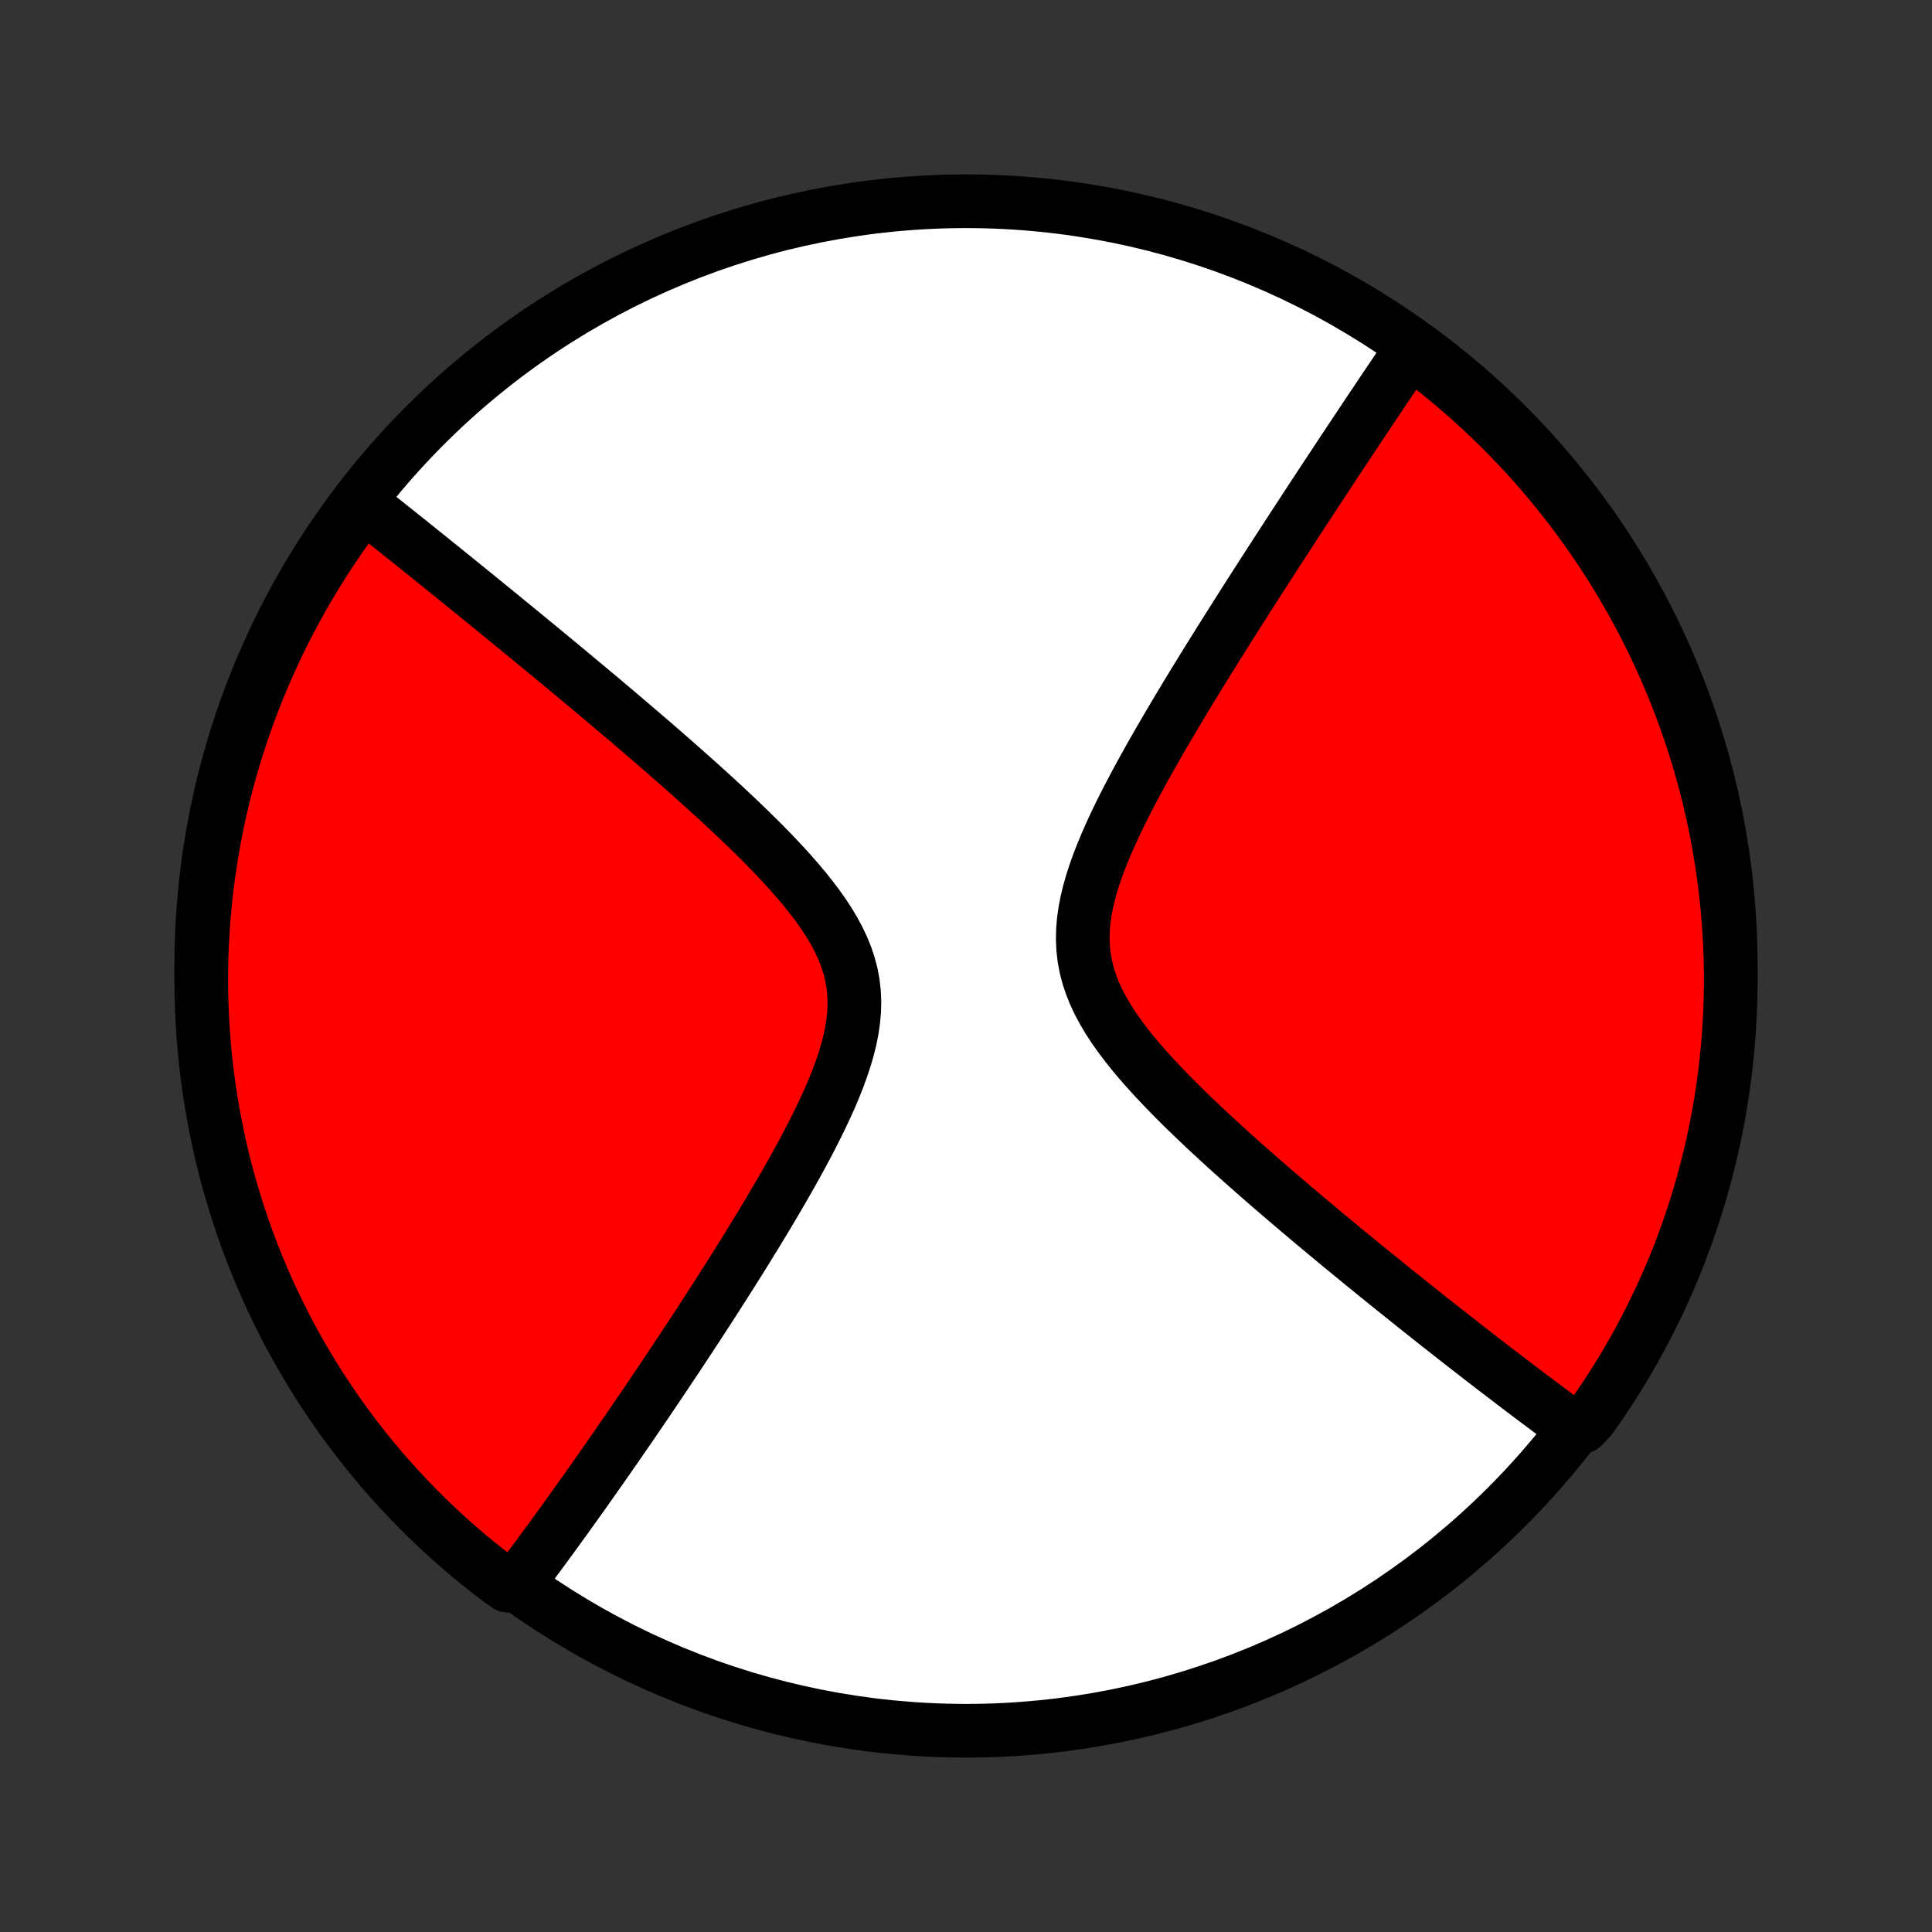 <?xml version="1.0" encoding="utf-8" standalone="no"?>
<!DOCTYPE svg PUBLIC "-//W3C//DTD SVG 1.1//EN"
  "http://www.w3.org/Graphics/SVG/1.1/DTD/svg11.dtd">
<!-- Created with matplotlib (http://matplotlib.org/) -->
<svg height="72pt" version="1.1" viewBox="0 0 72 72" width="72pt" xmlns="http://www.w3.org/2000/svg" xmlns:xlink="http://www.w3.org/1999/xlink">
 <rect x="0" y="0" width="72" height="72" fill="#333333" stroke="none"/>
 <defs>
  <style type="text/css">
*{stroke-linecap:butt;stroke-linejoin:round;}
  </style>
 </defs>
 <g id="figure_1">
  <g id="patch_1">
   <path d="
M0 72
L72 72
L72 0
L0 0
z
" style="fill:none;"/>
  </g>
  <g id="axes_1">
   <g id="PatchCollection_1">
    <defs>
     <path d="
M36 -7.5
C43.558 -7.5 50.808 -10.503 56.153 -15.848
C61.497 -21.192 64.5 -28.442 64.5 -36
C64.5 -43.558 61.497 -50.808 56.153 -56.153
C50.808 -61.497 43.558 -64.5 36 -64.5
C28.442 -64.5 21.192 -61.497 15.848 -56.153
C10.503 -50.808 7.5 -43.558 7.5 -36
C7.5 -28.442 10.503 -21.192 15.848 -15.848
C21.192 -10.503 28.442 -7.5 36 -7.5
z
" id="C0_0_a811fe30f3"/>
     <path d="
M13.475 -53.235
L13.616 -53.124
L13.757 -53.012
L13.9 -52.899
L14.043 -52.786
L14.187 -52.671
L14.332 -52.556
L14.479 -52.439
L14.626 -52.322
L14.774 -52.204
L14.924 -52.084
L15.075 -51.964
L15.226 -51.843
L15.379 -51.72
L15.534 -51.596
L15.689 -51.471
L15.847 -51.345
L16.005 -51.218
L16.165 -51.089
L16.326 -50.959
L16.49 -50.827
L16.654 -50.694
L16.821 -50.56
L16.989 -50.424
L17.159 -50.286
L17.33 -50.147
L17.504 -50.006
L17.68 -49.864
L17.857 -49.719
L18.037 -49.573
L18.218 -49.425
L18.402 -49.276
L18.588 -49.124
L18.776 -48.97
L18.967 -48.814
L19.16 -48.656
L19.355 -48.496
L19.553 -48.334
L19.753 -48.169
L19.956 -48.002
L20.162 -47.833
L20.37 -47.661
L20.581 -47.487
L20.795 -47.31
L21.012 -47.13
L21.231 -46.948
L21.453 -46.763
L21.678 -46.575
L21.907 -46.385
L22.138 -46.191
L22.372 -45.995
L22.609 -45.795
L22.849 -45.593
L23.092 -45.387
L23.338 -45.178
L23.587 -44.966
L23.839 -44.751
L24.093 -44.532
L24.351 -44.311
L24.611 -44.085
L24.873 -43.857
L25.139 -43.625
L25.406 -43.389
L25.676 -43.15
L25.948 -42.908
L26.221 -42.662
L26.496 -42.412
L26.773 -42.159
L27.05 -41.902
L27.328 -41.642
L27.605 -41.379
L27.883 -41.111
L28.159 -40.841
L28.434 -40.567
L28.707 -40.289
L28.976 -40.008
L29.242 -39.723
L29.502 -39.435
L29.757 -39.143
L30.004 -38.848
L30.242 -38.549
L30.471 -38.247
L30.687 -37.941
L30.89 -37.631
L31.077 -37.318
L31.248 -37.001
L31.399 -36.68
L31.53 -36.355
L31.639 -36.026
L31.726 -35.694
L31.788 -35.357
L31.826 -35.017
L31.841 -34.674
L31.833 -34.327
L31.802 -33.978
L31.751 -33.626
L31.681 -33.272
L31.593 -32.916
L31.489 -32.559
L31.37 -32.201
L31.24 -31.844
L31.099 -31.486
L30.948 -31.129
L30.788 -30.773
L30.622 -30.419
L30.45 -30.066
L30.274 -29.716
L30.093 -29.367
L29.908 -29.021
L29.722 -28.679
L29.533 -28.339
L29.342 -28.002
L29.151 -27.669
L28.959 -27.339
L28.767 -27.013
L28.575 -26.69
L28.383 -26.372
L28.192 -26.057
L28.001 -25.747
L27.812 -25.44
L27.624 -25.137
L27.437 -24.839
L27.252 -24.545
L27.068 -24.254
L26.885 -23.968
L26.705 -23.686
L26.526 -23.408
L26.349 -23.134
L26.174 -22.864
L26.001 -22.599
L25.829 -22.337
L25.66 -22.079
L25.492 -21.825
L25.327 -21.574
L25.163 -21.328
L25.001 -21.084
L24.841 -20.845
L24.683 -20.609
L24.527 -20.377
L24.373 -20.148
L24.221 -19.923
L24.07 -19.7
L23.921 -19.481
L23.774 -19.265
L23.629 -19.053
L23.485 -18.843
L23.343 -18.636
L23.202 -18.432
L23.063 -18.231
L22.926 -18.032
L22.79 -17.837
L22.655 -17.643
L22.522 -17.453
L22.391 -17.264
L22.26 -17.079
L22.131 -16.895
L22.004 -16.714
L21.877 -16.535
L21.752 -16.358
L21.628 -16.183
L21.504 -16.011
L21.382 -15.84
L21.262 -15.671
L21.142 -15.504
L21.023 -15.339
L20.904 -15.176
L20.787 -15.014
L20.671 -14.854
L20.556 -14.696
L20.441 -14.539
L20.327 -14.384
L20.214 -14.23
L20.102 -14.078
L19.99 -13.927
L19.879 -13.777
L19.768 -13.629
L19.659 -13.482
L19.549 -13.336
L19.44 -13.192
L19.332 -13.049
L18.92 -12.906
L18.524 -13.185
L18.134 -13.487
L17.749 -13.795
L17.37 -14.11
L16.996 -14.432
L16.629 -14.761
L16.267 -15.095
L15.911 -15.437
L15.561 -15.784
L15.217 -16.138
L14.88 -16.498
L14.55 -16.863
L14.225 -17.235
L13.908 -17.612
L13.597 -17.995
L13.293 -18.383
L12.996 -18.777
L12.706 -19.176
L12.423 -19.58
L12.147 -19.989
L11.878 -20.403
L11.617 -20.822
L11.363 -21.245
L11.117 -21.673
L10.878 -22.105
L10.647 -22.541
L10.424 -22.982
L10.208 -23.426
L10.001 -23.874
L9.801 -24.326
L9.609 -24.782
L9.425 -25.241
L9.249 -25.703
L9.082 -26.168
L8.923 -26.637
L8.772 -27.108
L8.629 -27.582
L8.494 -28.058
L8.368 -28.537
L8.251 -29.018
L8.142 -29.502
L8.041 -29.987
L7.949 -30.474
L7.865 -30.963
L7.79 -31.453
L7.723 -31.945
L7.666 -32.438
L7.616 -32.932
L7.576 -33.427
L7.544 -33.923
L7.521 -34.419
L7.506 -34.916
L7.5 -35.413
L7.503 -35.91
L7.514 -36.408
L7.535 -36.905
L7.563 -37.402
L7.601 -37.899
L7.647 -38.395
L7.702 -38.89
L7.765 -39.385
L7.837 -39.878
L7.918 -40.37
L8.007 -40.861
L8.104 -41.35
L8.21 -41.838
L8.325 -42.324
L8.448 -42.808
L8.58 -43.29
L8.719 -43.77
L8.867 -44.247
L9.024 -44.722
L9.188 -45.194
L9.361 -45.663
L9.542 -46.13
L9.731 -46.593
L9.928 -47.053
L10.133 -47.51
L10.345 -47.964
L10.566 -48.413
L10.794 -48.859
L11.03 -49.301
L11.274 -49.739
L11.525 -50.172
L11.783 -50.602
L12.049 -51.027
L12.322 -51.447
L12.603 -51.863
L12.891 -52.274
z
" id="C0_1_9916edf3c5"/>
     <path d="
M52.59 -58.978
L52.489 -58.829
L52.388 -58.679
L52.285 -58.529
L52.183 -58.377
L52.079 -58.224
L51.975 -58.07
L51.871 -57.915
L51.765 -57.759
L51.659 -57.601
L51.552 -57.442
L51.444 -57.281
L51.336 -57.119
L51.227 -56.956
L51.116 -56.791
L51.005 -56.625
L50.893 -56.457
L50.78 -56.287
L50.665 -56.115
L50.55 -55.942
L50.434 -55.767
L50.316 -55.59
L50.198 -55.411
L50.078 -55.231
L49.957 -55.048
L49.834 -54.863
L49.711 -54.675
L49.586 -54.486
L49.459 -54.294
L49.331 -54.1
L49.202 -53.904
L49.071 -53.705
L48.939 -53.503
L48.805 -53.299
L48.669 -53.092
L48.532 -52.882
L48.394 -52.67
L48.253 -52.454
L48.111 -52.236
L47.967 -52.014
L47.821 -51.79
L47.673 -51.562
L47.524 -51.331
L47.372 -51.097
L47.219 -50.859
L47.064 -50.618
L46.907 -50.374
L46.747 -50.126
L46.586 -49.874
L46.423 -49.618
L46.258 -49.359
L46.091 -49.096
L45.922 -48.829
L45.751 -48.558
L45.578 -48.284
L45.403 -48.005
L45.227 -47.722
L45.048 -47.436
L44.868 -47.145
L44.687 -46.85
L44.504 -46.552
L44.319 -46.249
L44.133 -45.942
L43.947 -45.631
L43.759 -45.317
L43.571 -44.998
L43.382 -44.676
L43.193 -44.35
L43.004 -44.02
L42.815 -43.687
L42.628 -43.35
L42.442 -43.01
L42.258 -42.667
L42.076 -42.321
L41.897 -41.973
L41.723 -41.622
L41.553 -41.269
L41.389 -40.913
L41.232 -40.557
L41.083 -40.199
L40.943 -39.84
L40.814 -39.481
L40.697 -39.121
L40.595 -38.763
L40.508 -38.405
L40.438 -38.048
L40.388 -37.693
L40.359 -37.34
L40.351 -36.99
L40.367 -36.643
L40.406 -36.3
L40.469 -35.96
L40.556 -35.624
L40.666 -35.292
L40.797 -34.964
L40.949 -34.64
L41.12 -34.32
L41.308 -34.004
L41.511 -33.692
L41.728 -33.384
L41.957 -33.08
L42.196 -32.779
L42.444 -32.483
L42.699 -32.19
L42.96 -31.901
L43.227 -31.615
L43.497 -31.333
L43.77 -31.055
L44.046 -30.78
L44.323 -30.509
L44.601 -30.241
L44.88 -29.978
L45.159 -29.718
L45.437 -29.461
L45.714 -29.208
L45.99 -28.959
L46.265 -28.714
L46.538 -28.472
L46.808 -28.234
L47.077 -27.999
L47.343 -27.768
L47.607 -27.54
L47.869 -27.316
L48.127 -27.096
L48.383 -26.878
L48.636 -26.665
L48.886 -26.454
L49.134 -26.247
L49.378 -26.043
L49.62 -25.843
L49.858 -25.645
L50.093 -25.451
L50.326 -25.26
L50.556 -25.072
L50.782 -24.886
L51.006 -24.704
L51.227 -24.524
L51.445 -24.348
L51.66 -24.174
L51.873 -24.002
L52.083 -23.834
L52.29 -23.667
L52.494 -23.504
L52.696 -23.342
L52.896 -23.183
L53.093 -23.027
L53.287 -22.872
L53.48 -22.72
L53.67 -22.57
L53.857 -22.423
L54.043 -22.277
L54.226 -22.133
L54.408 -21.991
L54.587 -21.851
L54.764 -21.713
L54.94 -21.577
L55.113 -21.442
L55.285 -21.309
L55.455 -21.178
L55.623 -21.048
L55.79 -20.92
L55.955 -20.794
L56.119 -20.669
L56.281 -20.545
L56.441 -20.423
L56.6 -20.302
L56.758 -20.182
L56.915 -20.064
L57.07 -19.947
L57.224 -19.831
L57.377 -19.716
L57.529 -19.603
L57.679 -19.491
L57.829 -19.379
L57.977 -19.269
L58.125 -19.16
L58.272 -19.052
L58.417 -18.945
L58.981 -18.838
L59.272 -19.145
L59.556 -19.548
L59.832 -19.957
L60.101 -20.371
L60.363 -20.789
L60.617 -21.212
L60.864 -21.639
L61.104 -22.071
L61.335 -22.507
L61.559 -22.947
L61.775 -23.392
L61.984 -23.84
L62.184 -24.291
L62.377 -24.747
L62.561 -25.205
L62.737 -25.667
L62.905 -26.132
L63.065 -26.6
L63.217 -27.071
L63.36 -27.545
L63.495 -28.021
L63.622 -28.5
L63.74 -28.981
L63.85 -29.464
L63.952 -29.949
L64.044 -30.436
L64.129 -30.925
L64.204 -31.415
L64.272 -31.907
L64.33 -32.4
L64.38 -32.894
L64.421 -33.389
L64.454 -33.884
L64.478 -34.381
L64.493 -34.877
L64.5 -35.375
L64.498 -35.872
L64.487 -36.369
L64.467 -36.867
L64.439 -37.364
L64.402 -37.86
L64.357 -38.356
L64.303 -38.852
L64.24 -39.346
L64.169 -39.84
L64.089 -40.332
L64.001 -40.823
L63.904 -41.312
L63.798 -41.8
L63.684 -42.286
L63.562 -42.77
L63.431 -43.253
L63.292 -43.733
L63.144 -44.21
L62.989 -44.685
L62.825 -45.158
L62.653 -45.627
L62.472 -46.094
L62.284 -46.557
L62.088 -47.018
L61.884 -47.475
L61.672 -47.928
L61.452 -48.378
L61.224 -48.825
L60.989 -49.267
L60.745 -49.705
L60.495 -50.139
L60.237 -50.569
L59.972 -50.994
L59.699 -51.415
L59.419 -51.831
L59.132 -52.242
L58.838 -52.648
L58.537 -53.049
L58.229 -53.445
L57.914 -53.836
L57.593 -54.221
L57.265 -54.601
L56.931 -54.975
L56.59 -55.343
L56.243 -55.706
L55.89 -56.062
L55.53 -56.412
L55.165 -56.756
L54.794 -57.094
L54.417 -57.425
L54.035 -57.75
L53.647 -58.068
L53.254 -58.379
z
" id="C0_2_c7a33bfc3e"/>
    </defs>
    <g clip-path="url(#p1bffca34e9)">
     <use style="fill:#ffffff;stroke:#000000;stroke-width:2.0;" x="0.0" xlink:href="#C0_0_a811fe30f3" y="72.0"/>
    </g>
    <g clip-path="url(#p1bffca34e9)">
     <use style="fill:#ff0000;stroke:#000000;stroke-width:2.0;" x="0.0" xlink:href="#C0_1_9916edf3c5" y="72.0"/>
    </g>
    <g clip-path="url(#p1bffca34e9)">
     <use style="fill:#ff0000;stroke:#000000;stroke-width:2.0;" x="0.0" xlink:href="#C0_2_c7a33bfc3e" y="72.0"/>
    </g>
   </g>
  </g>
 </g>
 <defs>
  <clipPath id="p1bffca34e9">
   <rect height="72.0" width="72.0" x="0.0" y="0.0"/>
  </clipPath>
 </defs>
</svg>
